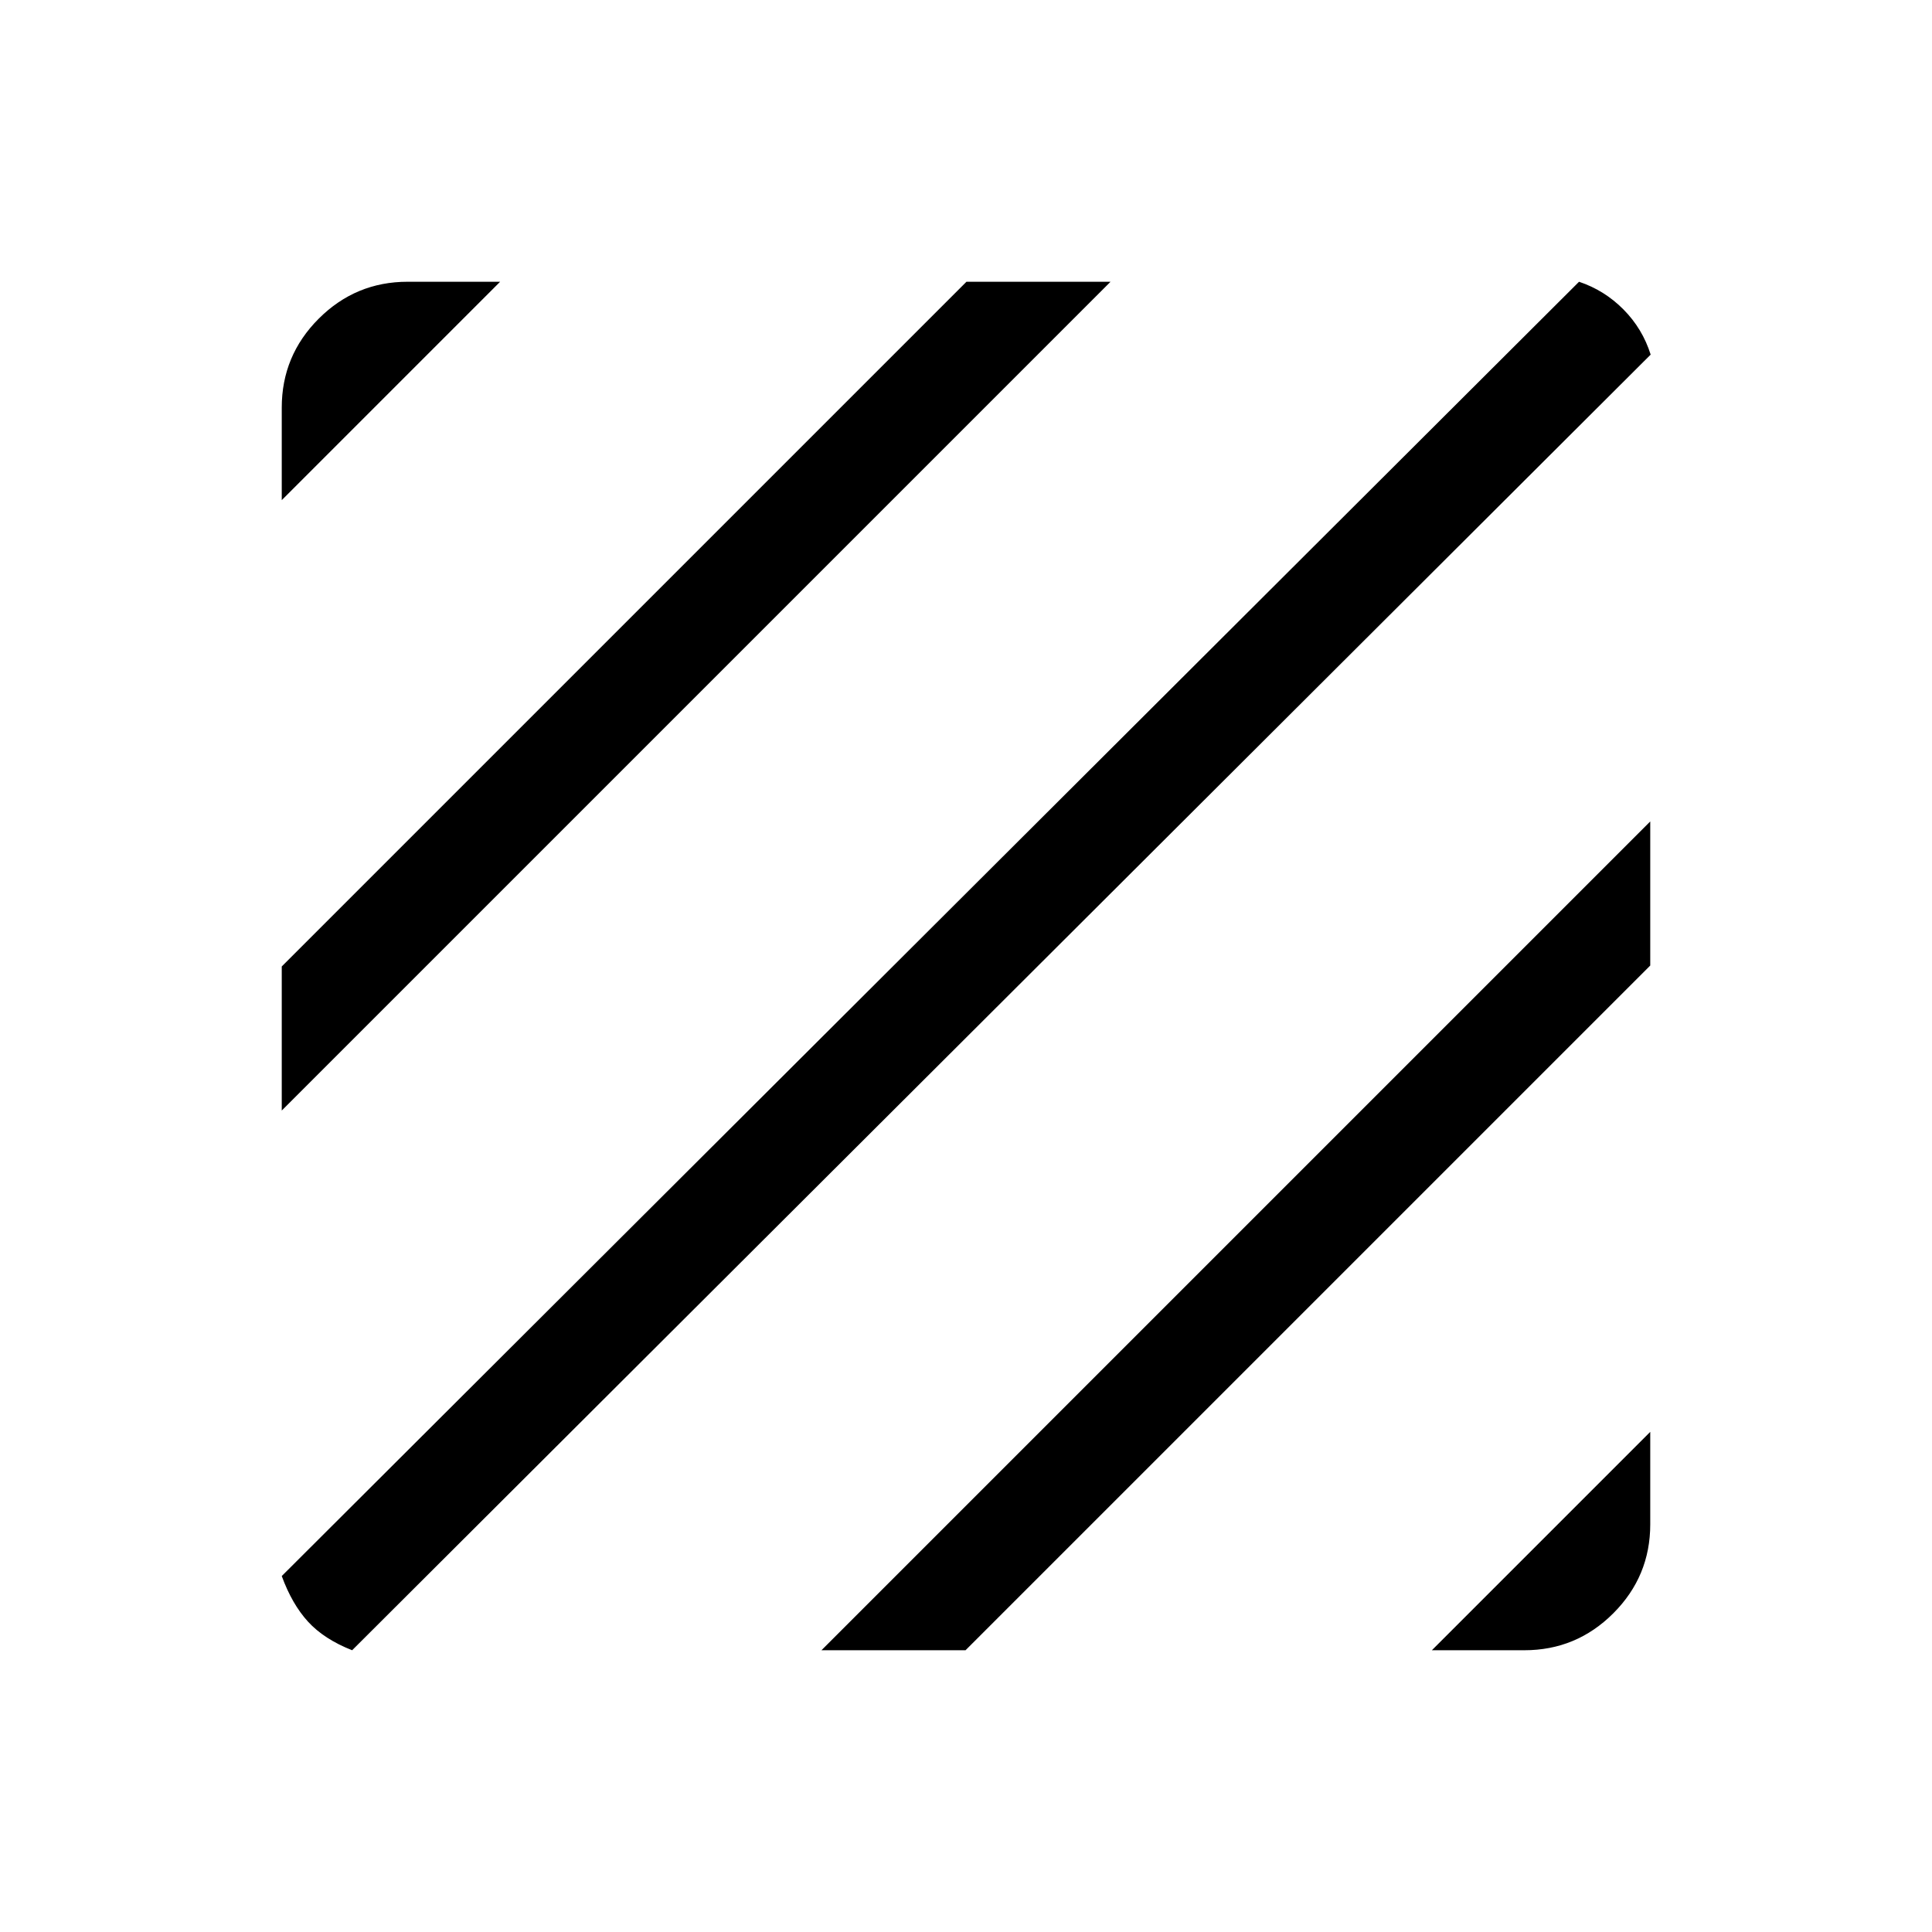 <svg xmlns="http://www.w3.org/2000/svg" height="40" viewBox="0 -960 960 960" width="40"><path d="M174.975-140.001q-13.974-5.513-21.923-14.205-7.948-8.692-13.051-22.666l644.614-643.127q12.641 4.231 22.102 13.795t13.487 22.41L174.975-140.001Zm-34.974-268.18v-71.588l340.23-340.23h71.588L140.001-408.181Zm0-303.307v-45.947q0-25.846 18.359-44.205 18.359-18.359 44.205-18.359h45.947L140.001-711.488Zm571.487 571.487 108.511-108.511v45.947q0 25.846-18.359 44.205-18.359 18.359-44.205 18.359h-45.947Zm-303.307 0 411.818-411.818v71.588l-340.23 340.23h-71.588Z"/></svg>
